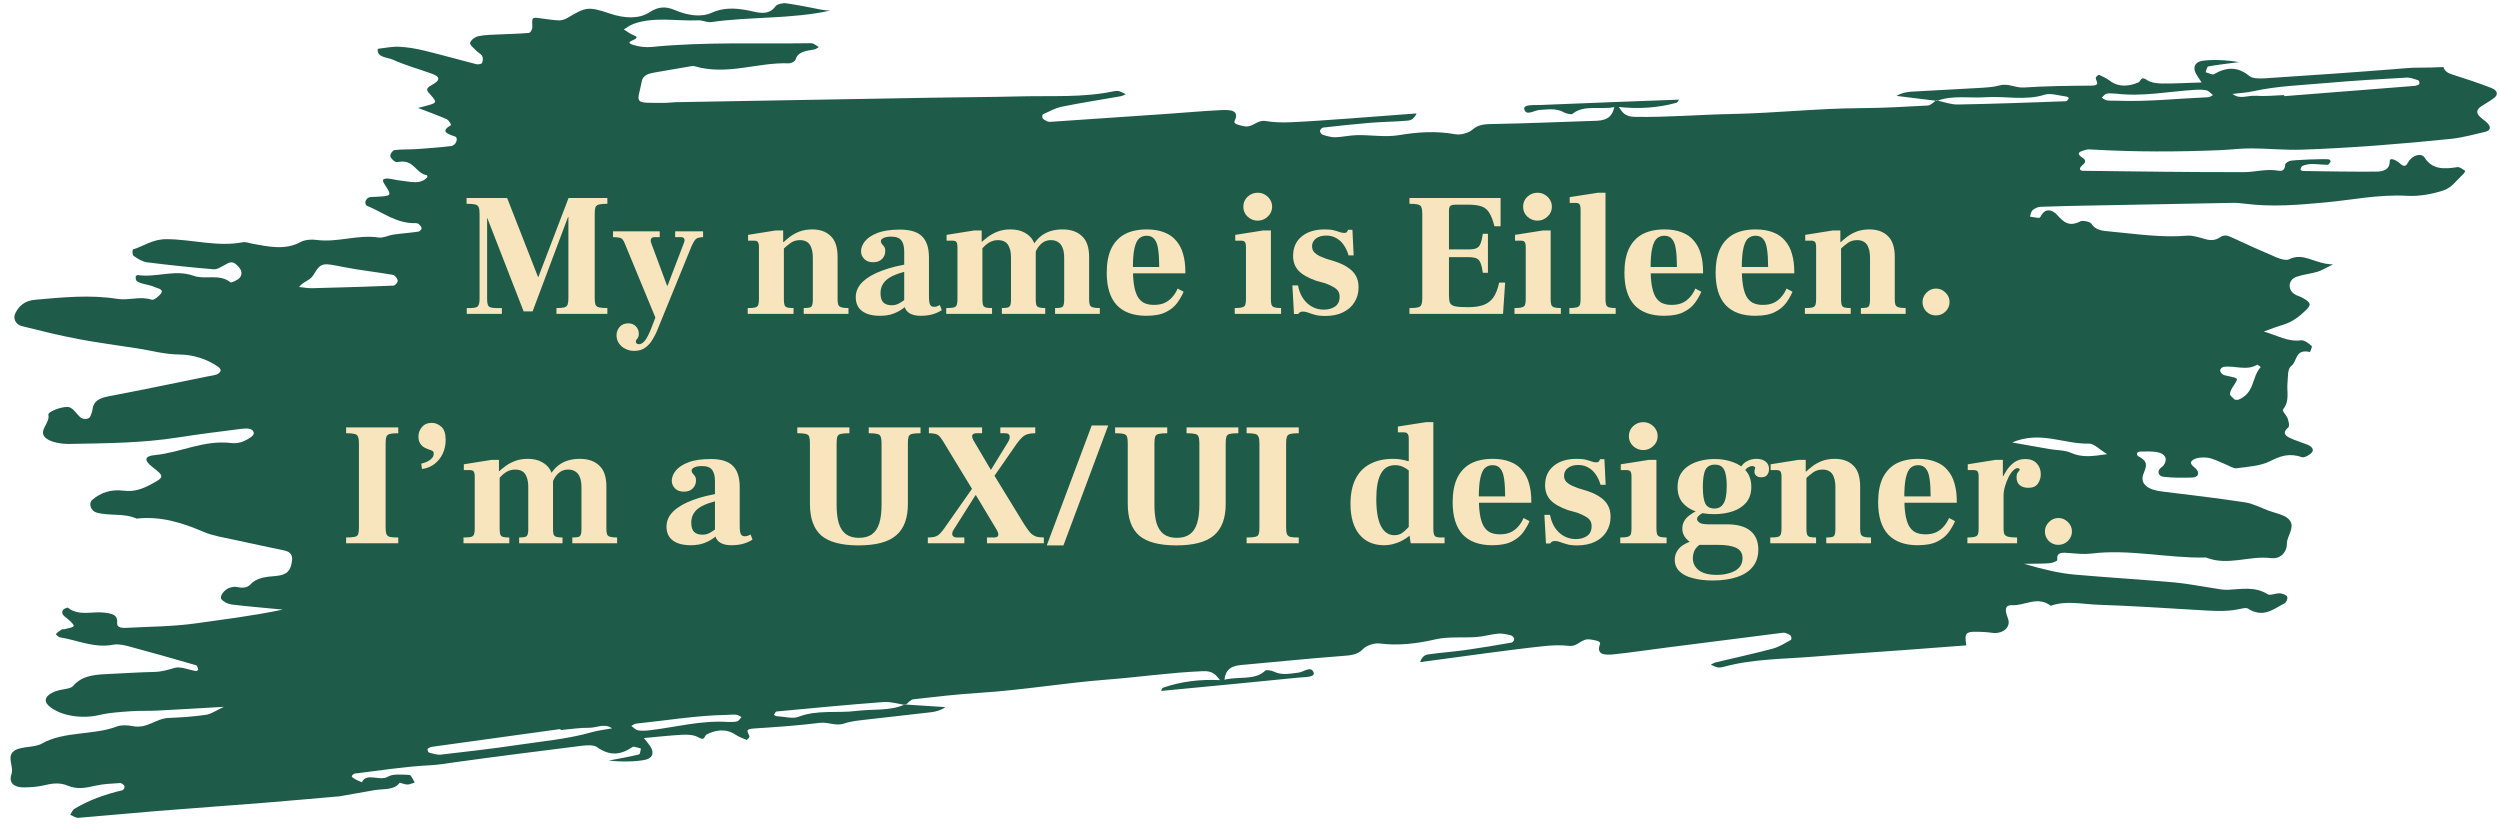 <svg width="316" height="106" viewBox="0 0 316 106" fill="none" xmlns="http://www.w3.org/2000/svg">
<rect width="316" height="106" fill="white"/>
<path d="M305.777 10.643C305.639 10.777 305.332 10.847 305.077 10.867C299.635 11.303 294.191 11.727 288.746 12.153C288.737 12.11 288.729 12.065 288.72 12.021C287.512 12.06 286.297 12.193 285.095 12.106C284.131 12.035 283.1 12.614 282.189 11.871C283.067 11.761 283.974 11.719 284.817 11.531C287.855 10.859 291.046 10.763 294.186 10.483C297.501 10.186 300.844 9.998 304.182 9.811C304.658 9.784 305.195 9.992 305.672 10.154C305.787 10.194 305.873 10.55 305.777 10.643ZM279.115 12.288C275.249 12.454 271.422 12.884 267.51 12.729C267.109 12.712 266.699 12.749 266.308 12.686C266.078 12.65 265.88 12.468 265.666 12.351C265.868 12.173 266.021 11.9 266.279 11.839C266.635 11.755 267.071 11.832 267.471 11.839C270.846 12.241 274.049 11.567 277.325 11.364C277.844 11.332 278.403 11.311 278.899 11.422C279.215 11.493 279.451 11.816 279.721 12.027C279.52 12.117 279.328 12.278 279.115 12.288ZM264.021 56.07C264.687 56.048 265.445 56.869 266.339 57.407C264.601 57.649 263.233 57.893 261.761 57.233C260.983 56.885 259.955 56.918 259.046 56.761C257.625 56.518 256.21 56.261 254.338 55.929C257.876 54.398 260.958 56.173 264.021 56.07ZM281.063 46.373C282.454 46.173 284.009 46.921 285.317 46.087C285.342 46.07 285.765 46.383 285.754 46.394C284.594 47.675 285.024 49.681 282.926 50.526C282.834 50.561 282.693 50.524 282.473 50.519C282.28 50.301 281.863 50.032 281.873 49.791C281.889 49.408 282.15 49.026 282.379 48.675C282.94 47.801 282.954 47.811 281.688 47.545C281.431 47.49 281.136 47.45 280.943 47.32C280.767 47.202 280.606 46.961 280.626 46.794C280.644 46.634 280.876 46.401 281.063 46.373ZM93.164 91.184C92.819 91.288 92.379 91.236 91.98 91.252C88.588 91.043 85.478 91.9 82.247 92.291C81.733 92.352 81.18 92.405 80.678 92.322C80.355 92.27 80.09 91.959 79.799 91.765C79.991 91.662 80.163 91.49 80.375 91.468C84.195 91.082 87.951 90.431 91.85 90.364C92.252 90.356 92.655 90.297 93.049 90.337C93.281 90.361 93.496 90.53 93.719 90.635C93.539 90.825 93.414 91.108 93.164 91.184ZM74.791 92.552C71.844 93.399 68.684 93.677 65.599 94.138C62.336 94.624 59.037 95.002 55.741 95.382C55.271 95.437 54.716 95.258 54.228 95.123C54.11 95.09 53.987 94.74 54.073 94.641C54.197 94.499 54.495 94.411 54.744 94.376C60.103 93.629 65.466 92.892 70.827 92.152C70.841 92.196 70.853 92.24 70.866 92.284C72.062 92.176 73.253 91.973 74.456 91.993C75.421 92.008 76.385 91.371 77.365 92.062C76.505 92.221 75.608 92.317 74.791 92.552ZM49.734 36.101C46.312 36.243 42.883 36.343 39.454 36.428C38.938 36.44 38.41 36.337 37.803 36.278C38.313 35.583 39.193 35.478 39.62 34.751C40.583 33.115 40.811 33.237 43.352 33.742C45.436 34.155 47.57 34.375 49.667 34.742C49.927 34.788 50.243 35.212 50.271 35.47C50.294 35.682 49.952 36.092 49.734 36.101ZM314.9 11.116C313.299 10.502 311.658 9.946 310.005 9.43C309.365 9.23 309.01 8.971 308.852 8.476C307.807 8.524 306.756 8.558 305.705 8.552C304.645 8.545 303.691 8.657 302.676 8.738C297.211 9.17 291.73 9.543 286.246 9.9C285.63 9.941 284.71 9.93 284.375 9.649C282.816 8.351 281.387 8.479 279.818 9.391C279.665 9.481 279.142 9.224 278.791 9.127C278.903 8.874 278.941 8.43 279.139 8.394C280.413 8.164 281.722 8.023 283.019 7.854C281.474 7.574 279.435 7.504 278.348 7.694C277.546 7.833 277.185 8.369 277.48 9.115C277.63 9.494 277.923 9.848 278.283 10.421C276.496 10.478 274.908 10.569 273.315 10.556C272.69 10.552 271.888 10.449 271.452 10.155C270.516 9.524 270.682 10.259 270.27 10.43C269.15 10.894 267.823 11.09 266.638 10.179C266.257 9.886 265.769 9.668 265.305 9.447C265.278 9.435 264.91 9.693 264.905 9.84C264.887 10.246 265.6 10.815 264.307 10.825C261.471 10.845 258.629 10.873 255.82 11.059C254.741 11.129 253.836 10.489 252.737 10.799C251.918 11.031 250.971 11.065 250.068 11.12C247.264 11.288 244.453 11.416 241.649 11.581C240.994 11.62 240.357 11.742 239.718 12.124C241.369 12.327 243.023 12.529 244.676 12.73C244.699 12.713 244.725 12.694 244.747 12.678C244.803 12.69 244.861 12.705 244.917 12.719C246.82 12.023 248.959 12.426 250.978 12.29C253.454 12.122 256.025 12.75 258.469 11.964C259.186 11.733 260.288 12.099 261.212 12.21C261.323 12.224 261.522 12.381 261.507 12.403C261.415 12.55 261.288 12.791 261.143 12.796C256.592 12.958 252.042 13.13 247.482 13.209C246.648 13.223 245.776 12.912 244.917 12.719C244.886 12.73 244.852 12.736 244.821 12.749C244.773 12.743 244.725 12.736 244.676 12.73C244.34 12.965 244.024 13.317 243.651 13.338C240.841 13.498 238.021 13.653 235.193 13.669C229.739 13.698 224.378 14.303 218.942 14.407C214.838 14.485 210.773 14.842 206.645 14.771C205.345 14.75 205.055 14.156 204.617 13.523C207.134 13.792 209.568 13.636 211.894 12.992C212.053 12.949 212.127 12.752 212.221 12.595C206.358 12.815 200.493 13.021 194.633 13.273C193.909 13.305 192.501 13.172 192.67 13.805C192.909 14.716 193.912 13.937 194.586 13.899C195.645 13.84 196.697 13.639 197.71 14.215C197.984 14.371 198.633 14.501 198.751 14.402C200.199 13.184 202.32 13.908 204.046 13.535C203.848 14.513 203.326 15.221 201.808 15.266C197.508 15.395 193.22 15.597 188.916 15.669C187.784 15.688 186.887 15.687 186.095 16.404C185.672 16.79 184.629 17.09 183.981 16.972C181.503 16.522 179.202 16.686 176.797 17.087C175.153 17.359 173.308 17.054 171.559 17.08C170.626 17.094 169.716 17.321 168.783 17.349C168.274 17.363 167.722 17.196 167.224 17.042C167.039 16.985 166.837 16.724 166.843 16.568C166.848 16.407 167.066 16.147 167.246 16.126C169.221 15.901 171.199 15.685 173.19 15.524C174.78 15.395 176.397 15.385 177.984 15.243C178.431 15.204 178.812 14.897 179.052 14.338C176.173 14.555 173.298 14.782 170.42 14.987C168.007 15.16 165.596 15.341 163.174 15.451C162.131 15.497 161.037 15.474 160.008 15.303C158.815 15.101 158.373 16.215 157.18 15.941C156.64 15.816 155.864 15.69 156.057 15.286C156.693 13.97 155.596 13.863 154.434 13.915C152.157 14.02 149.898 14.228 147.631 14.385C142.684 14.726 137.735 15.063 132.787 15.399C132.662 15.406 132.505 15.397 132.404 15.348C132.181 15.238 131.904 15.123 131.801 14.961C131.708 14.815 131.725 14.496 131.851 14.438C132.629 14.08 133.398 13.65 134.27 13.475C136.708 12.981 139.195 12.602 141.657 12.166C141.888 12.125 142.086 11.997 142.298 11.91C142.014 11.777 141.745 11.596 141.44 11.522C141.199 11.466 140.896 11.508 140.645 11.561C136.879 12.348 132.932 12.087 129.05 12.182C125.27 12.273 121.481 12.287 117.697 12.351C106.933 12.535 96.169 12.725 85.406 12.916C85.001 12.923 84.604 12.997 84.2 12.998C79.84 13.012 80.568 13.173 81.13 10.247C81.27 9.521 81.948 9.297 82.768 9.158C84.187 8.918 85.602 8.667 87.02 8.428C87.269 8.387 87.565 8.303 87.78 8.368C91.925 9.58 95.692 7.858 99.699 8.005C99.997 8.016 100.502 7.75 100.554 7.548C100.813 6.544 101.865 6.424 102.924 6.256C103.143 6.22 103.313 6.047 103.504 5.937C103.181 5.772 102.843 5.458 102.536 5.462C95.806 5.564 89.03 5.268 82.363 5.936C81.623 6.01 80.753 5.905 80.045 5.681C79.029 5.359 79.89 5.168 80.215 4.977C80.658 4.716 80.469 4.609 80.039 4.432C79.602 4.254 79.243 3.961 78.849 3.718C79.254 3.483 79.616 3.189 80.068 3.024C82.656 2.074 85.534 2.69 88.277 2.571C88.793 2.548 89.382 2.861 89.864 2.793C94.822 2.088 100.071 2.42 104.928 1.342C104.533 1.332 104.133 1.288 103.712 1.203C102.259 0.916 100.804 0.614 99.336 0.414C98.916 0.358 98.219 0.533 98.036 0.787C97.376 1.7 96.504 1.75 95.304 1.477C93.507 1.069 91.775 0.801 89.957 1.613C88.536 2.245 86.828 1.92 85.27 1.262C84.134 0.781 83.238 0.813 82.077 1.564C80.758 2.417 78.931 2.338 77.077 1.71C74.29 0.764 74.016 0.916 71.723 2.263C71.425 2.438 71.01 2.593 70.648 2.578C69.84 2.545 69.034 2.398 68.226 2.301C67.205 2.178 67.233 2.181 67.288 3.44C67.299 3.693 67.053 4.14 66.856 4.159C65.661 4.275 64.444 4.279 63.239 4.344C62.318 4.391 61.369 4.387 60.497 4.567C60.045 4.661 59.518 5.064 59.421 5.41C59.348 5.67 59.885 6.074 60.188 6.394C60.425 6.642 60.819 6.83 60.954 7.098C61.083 7.357 61.039 7.705 60.925 7.969C60.879 8.081 60.427 8.169 60.213 8.115C58.011 7.556 55.831 6.932 53.622 6.396C52.585 6.145 51.498 5.956 50.433 5.908C49.541 5.868 48.645 6.074 47.751 6.171C47.598 7.293 48.965 7.227 49.654 7.539C51.193 8.239 52.888 8.711 54.513 9.288C55.653 9.693 55.738 10.126 54.526 10.776C53.632 11.255 54.035 11.534 54.46 12.026C55.289 12.982 55.251 13.004 53.726 13.413C53.483 13.479 53.24 13.539 52.84 13.644C54.123 14.139 55.317 14.563 56.46 15.065C56.742 15.19 57.054 15.784 57.011 15.809C55.707 16.579 56.384 16.881 57.501 17.251C57.992 17.413 57.65 18.387 57.03 18.462C55.589 18.633 54.133 18.744 52.676 18.844C51.744 18.908 50.788 18.855 49.872 18.971C49.625 19.001 49.33 19.444 49.335 19.703C49.34 19.949 49.66 20.251 49.94 20.433C50.094 20.533 50.449 20.45 50.711 20.431C52.362 20.302 52.601 21.924 53.968 22.155C54.001 22.162 54.053 22.353 54.005 22.405C53.12 23.385 51.851 22.949 50.679 22.831C50.141 22.778 49.614 22.626 49.076 22.57C48.857 22.546 48.485 22.606 48.429 22.715C48.356 22.858 48.487 23.102 48.599 23.276C49.572 24.779 49.576 24.776 47.331 24.884C47.072 24.897 46.766 24.877 46.576 24.981C46.379 25.087 46.224 25.31 46.181 25.505C46.146 25.663 46.246 25.957 46.389 26.015C48.408 26.821 50.092 28.284 52.571 28.205C52.692 28.201 52.868 28.259 52.94 28.335C53.094 28.495 53.299 28.694 53.291 28.862C53.282 29.016 53.048 29.254 52.865 29.281C51.824 29.432 50.762 29.505 49.721 29.653C49.085 29.742 48.437 30.111 47.855 30.022C45.151 29.616 42.649 30.699 39.953 30.32C39.327 30.233 38.509 30.315 38.015 30.584C36.047 31.655 33.973 31.184 31.88 30.801C31.486 30.73 31.049 30.548 30.703 30.616C27.508 31.239 24.317 30.259 21.114 30.23C19.25 30.212 18.239 31.102 16.82 31.523C16.706 31.558 16.702 32.207 16.899 32.349C17.383 32.696 17.989 33.078 18.589 33.155C21.393 33.513 24.21 33.804 27.028 34.039C27.465 34.076 27.949 33.719 28.38 33.507C28.821 33.291 29.223 32.93 29.771 33.362C30.402 33.859 30.78 34.474 30.316 35.097C30.093 35.397 29.216 35.755 29.146 35.696C27.76 34.556 25.952 35.39 24.465 34.857C22.087 34.008 19.778 35.124 17.413 34.766C17.332 34.753 17.142 34.896 17.142 34.972C17.143 35.158 17.156 35.393 17.293 35.525C17.453 35.678 17.741 35.764 17.991 35.839C18.504 35.994 19.076 36.058 19.534 36.281C19.898 36.458 20.761 36.532 20.332 37.121C20.084 37.457 19.433 37.965 19.207 37.889C17.718 37.394 16.285 38.007 14.866 37.782C11.35 37.223 7.93 37.586 4.486 37.885C3.079 38.006 2.403 38.682 1.941 39.584C1.608 40.236 1.971 41.023 2.76 41.221C5.11 41.807 7.467 42.395 9.855 42.849C12.378 43.33 14.941 43.653 17.484 44.055C19.206 44.328 20.852 44.799 22.672 44.81C24.399 44.819 26.143 45.374 27.558 46.349C27.735 46.472 27.921 46.717 27.886 46.867C27.844 47.048 27.61 47.248 27.389 47.33C27.036 47.46 26.624 47.501 26.238 47.579C22.087 48.421 17.949 49.296 13.779 50.082C12.594 50.305 11.829 50.678 11.704 51.687C11.665 52.001 11.562 52.313 11.431 52.609C11.25 53.023 10.53 53.088 10.123 52.72C9.677 52.319 9.377 51.748 8.839 51.5C8.223 51.213 6.012 51.987 6.114 52.429C6.366 53.511 4.685 54.495 5.84 55.41C6.495 55.928 7.83 56.13 8.829 56.113C13.42 56.031 18.023 56.001 22.525 55.29C25.155 54.874 27.812 54.55 30.463 54.212C31.112 54.131 32.012 54.069 32.08 54.759C32.112 55.087 31.356 55.518 30.842 55.754C30.409 55.955 29.793 56.068 29.289 56.005C25.756 55.57 22.863 57.209 19.559 57.523C18.248 57.648 18.192 58.19 19.209 58.98C20.826 60.236 20.785 60.319 19.011 61.258C17.982 61.802 16.975 62.19 15.649 62.022C14.059 61.82 12.735 62.26 11.682 63.167C11.145 63.629 11.463 64.577 12.198 64.787C13.848 65.255 15.663 64.823 17.264 65.552C20.333 65.209 23.052 66.077 25.754 67.237C26.93 67.742 28.312 67.94 29.614 68.231C31.721 68.702 33.84 69.131 35.953 69.582C36.784 69.759 36.977 70.251 36.914 70.828C36.775 72.103 36.304 72.685 34.864 72.804C33.608 72.907 32.455 73.008 31.672 73.853C31.201 74.362 30.571 74.327 29.865 74.188C29.625 74.141 29.336 74.21 29.09 74.271C28.411 74.441 27.666 75.384 28.006 75.766C28.273 76.068 28.812 76.351 29.263 76.407C31.26 76.654 33.269 76.815 35.744 77.053C31.821 77.874 28.289 78.286 24.793 78.786C21.917 79.197 18.926 79.203 15.982 79.358C15.483 79.385 14.756 79.359 14.808 78.775C14.902 77.725 14.245 77.553 13.105 77.427C11.601 77.262 9.941 77.905 8.572 76.81C8.525 76.772 8.073 76.942 7.966 77.09C7.854 77.245 7.829 77.537 7.944 77.686C8.149 77.961 8.508 78.161 8.768 78.413C9.577 79.202 9.571 79.208 8.169 79.527C8.042 79.557 7.866 79.52 7.776 79.578C7.514 79.745 7.256 79.929 7.069 80.146C7.041 80.178 7.381 80.529 7.585 80.562C9.815 80.917 11.92 81.959 14.314 81.49C14.916 81.373 15.681 81.538 16.319 81.71C19.154 82.469 21.974 83.271 24.787 84.088C24.939 84.131 25.007 84.44 25.055 84.631C25.068 84.684 24.856 84.834 24.77 84.821C23.857 84.675 22.796 84.208 22.081 84.417C21.221 84.67 20.434 84.912 19.49 84.933C17.734 84.971 15.985 85.081 14.235 85.166C12.35 85.256 10.444 85.258 9.246 86.703C9.008 86.989 8.328 87.085 7.82 87.171C6.69 87.357 5.58 87.973 5.811 88.715C6.01 89.354 7.287 90.03 8.24 90.289C9.641 90.668 11.144 90.715 12.639 90.361C13.889 90.065 15.247 89.995 16.571 89.897C17.635 89.819 18.723 89.879 19.792 89.824C22.47 89.689 25.145 89.523 28.296 89.343C27.283 89.812 26.712 90.254 26.041 90.352C24.495 90.576 22.906 90.684 21.322 90.747C19.687 90.812 18.623 92.145 16.793 91.785C16.155 91.659 15.341 91.613 14.797 91.821C11.797 92.968 8.112 92.386 5.269 93.999C4.366 94.511 2.793 94.311 1.906 94.832C0.708 95.534 1.801 96.843 1.443 97.874C1.078 98.922 1.752 99.537 3 99.527C3.935 99.521 4.9 99.442 5.774 99.222C6.73 98.984 7.654 98.929 8.533 99.299C9.768 99.818 10.862 99.588 12.05 99.315C13.047 99.085 14.128 99.047 15.181 98.978C15.354 98.966 15.684 99.216 15.739 99.38C15.789 99.532 15.62 99.853 15.459 99.891C13.269 100.41 11.219 101.137 9.417 102.231C9.147 102.395 9.051 102.734 8.874 102.991C9.215 103.125 9.581 103.397 9.894 103.374C13.219 103.11 16.531 102.779 19.856 102.511C24.39 102.144 28.935 101.834 33.469 101.466C36.631 101.21 39.789 100.926 42.949 100.65C44.398 100.396 45.849 100.145 47.294 99.881C48.413 99.679 49.807 99.923 50.511 98.951C50.547 98.903 51.156 99.17 51.487 99.165C51.807 99.163 52.112 98.998 52.423 98.904C52.203 98.572 51.985 97.965 51.76 97.954C50.837 97.907 49.631 97.797 49.048 98.164C48.03 98.808 46.317 97.584 45.745 98.879C45.507 98.775 45.255 98.685 45.033 98.562C44.819 98.447 44.56 98.319 44.47 98.156C44.424 98.072 44.674 97.801 44.84 97.781C48.003 97.391 51.152 96.893 54.357 96.73C55.411 96.676 56.347 96.51 57.345 96.371C62.728 95.624 68.131 94.94 73.538 94.266C74.146 94.191 75.058 94.15 75.422 94.411C77.102 95.623 78.509 95.412 79.972 94.409C80.114 94.311 80.659 94.538 81.017 94.614C80.933 94.876 80.94 95.321 80.747 95.368C79.505 95.671 78.22 95.887 76.95 96.132C78.512 96.323 80.543 96.278 81.605 96.026C82.387 95.841 82.69 95.284 82.322 94.553C82.135 94.181 81.808 93.845 81.392 93.29C83.159 93.131 84.725 92.95 86.31 92.87C86.931 92.839 87.736 92.894 88.201 93.165C89.194 93.744 88.953 93.018 89.344 92.823C90.41 92.294 91.707 92.022 92.976 92.867C93.384 93.137 93.891 93.328 94.374 93.523C94.401 93.534 94.74 93.253 94.732 93.107C94.707 92.699 93.942 92.17 95.224 92.086C98.037 91.905 100.857 91.713 103.627 91.368C104.691 91.235 105.656 91.823 106.713 91.451C107.504 91.17 108.44 91.083 109.329 90.977C112.097 90.648 114.875 90.359 117.643 90.032C118.287 89.957 118.908 89.8 119.504 89.378C117.842 89.271 116.181 89.163 114.519 89.056C114.498 89.074 114.476 89.096 114.454 89.111C114.396 89.102 114.339 89.09 114.282 89.082C112.464 89.885 110.297 89.604 108.307 89.857C105.867 90.166 103.252 89.684 100.904 90.612C100.215 90.883 99.084 90.579 98.155 90.521C98.043 90.515 97.83 90.368 97.843 90.344C97.921 90.192 98.023 89.944 98.165 89.931C102.666 89.509 107.165 89.077 111.684 88.737C112.512 88.675 113.409 88.936 114.282 89.082C114.311 89.067 114.343 89.059 114.373 89.046C114.421 89.049 114.471 89.052 114.519 89.056C114.83 88.801 115.106 88.431 115.475 88.388C118.25 88.067 121.032 87.749 123.839 87.572C129.251 87.233 134.511 86.319 139.895 85.905C143.963 85.591 147.961 85.002 152.067 84.836C153.359 84.783 153.709 85.362 154.208 85.969C151.682 85.845 149.281 86.14 147.035 86.916C146.884 86.97 146.832 87.17 146.753 87.335C152.553 86.778 158.355 86.237 164.145 85.649C164.862 85.577 166.271 85.628 166.041 85.004C165.71 84.106 164.794 84.944 164.129 85.019C163.083 85.139 162.059 85.4 160.994 84.882C160.706 84.742 160.049 84.647 159.944 84.754C158.629 86.058 156.45 85.453 154.774 85.924C154.871 84.936 155.316 84.195 156.819 84.063C161.074 83.689 165.311 83.241 169.576 82.923C170.7 82.84 171.589 82.789 172.302 82.025C172.683 81.615 173.687 81.256 174.343 81.336C176.847 81.643 179.117 81.348 181.462 80.81C183.067 80.443 184.93 80.644 186.664 80.517C187.589 80.448 188.468 80.169 189.392 80.089C189.896 80.046 190.46 80.182 190.972 80.307C191.162 80.354 191.388 80.603 191.399 80.761C191.409 80.921 191.219 81.195 191.042 81.226C189.106 81.566 187.164 81.894 185.206 82.169C183.639 82.388 182.034 82.493 180.473 82.724C180.034 82.787 179.686 83.119 179.504 83.692C182.34 83.309 185.172 82.918 188.008 82.547C190.385 82.237 192.761 81.919 195.153 81.67C196.186 81.562 197.273 81.523 198.314 81.637C199.518 81.77 199.844 80.627 201.054 80.835C201.603 80.928 202.388 81.011 202.235 81.426C201.74 82.782 202.839 82.826 203.989 82.706C206.238 82.471 208.459 82.133 210.693 81.847C215.571 81.223 220.448 80.601 225.327 79.983C225.449 79.968 225.606 79.968 225.712 80.012C225.944 80.109 226.232 80.209 226.35 80.366C226.458 80.506 226.474 80.825 226.355 80.893C225.618 81.294 224.897 81.768 224.05 81.995C221.68 82.629 219.251 83.15 216.85 83.728C216.624 83.783 216.441 83.921 216.239 84.02C216.535 84.137 216.82 84.304 217.131 84.359C217.377 84.403 217.673 84.343 217.917 84.276C221.576 83.273 225.52 83.307 229.363 82.991C233.108 82.683 236.868 82.451 240.618 82.172C243.258 81.974 245.898 81.773 248.538 81.575C248.272 79.797 248.446 79.775 250.936 79.893C251.34 79.911 251.746 80.007 252.148 80.013C253.129 80.026 253.924 79.427 253.899 78.625C253.887 78.207 253.617 77.789 253.561 77.365C253.502 76.936 253.548 76.457 254.318 76.496C255.953 76.58 257.543 75.283 259.216 76.57C261.159 75.877 263.233 76.373 265.237 76.441C269.405 76.582 273.571 76.852 277.737 77.1C279.493 77.204 281.239 77.364 282.953 77.006C283.332 76.927 283.891 76.774 284.111 76.914C286.085 78.173 287.362 76.98 288.746 76.272C289.007 76.138 289.184 75.693 289.109 75.435C289.053 75.245 288.528 75.016 288.205 74.997C287.68 74.967 286.942 75.305 286.654 75.123C285.034 74.089 283.333 74.47 281.614 74.55C280.958 74.58 280.274 74.415 279.607 74.318C278.005 74.085 276.411 73.754 274.8 73.614C270.624 73.247 266.437 72.998 262.261 72.631C260.348 72.463 258.481 72.029 255.836 71.27C257.515 71.237 258.322 71.26 259.11 71.186C259.456 71.153 260.056 70.909 260.041 70.781C259.918 69.794 260.632 69.823 261.525 69.898C262.455 69.977 263.422 70.084 264.321 69.973C269.169 69.369 274.008 70.577 278.846 70.473C281.618 71.569 284.292 70.206 287.056 70.546C288.068 70.671 288.783 70.063 289.001 69.237C289.081 68.929 289.043 68.6 289.119 68.291C289.347 67.377 290.159 66.405 289.217 65.551C288.648 65.037 287.581 64.857 286.73 64.539C285.749 64.173 284.79 63.651 283.766 63.496C280.291 62.968 276.792 62.549 273.298 62.13C271.443 61.907 270.409 61.146 270.963 59.813C271.374 58.832 271.485 58.294 270.313 57.689C270.002 57.528 269.989 57.086 270.601 57.075C271.273 57.061 271.964 57.042 272.622 57.143C273.687 57.307 274.042 58.032 273.493 58.8C273.365 58.979 273.123 59.1 272.987 59.273C272.612 59.763 272.977 60.217 273.506 60.274C274.7 60.402 275.919 60.402 277.117 60.359C277.732 60.338 278.019 59.951 277.728 59.454C277.467 59.012 276.478 58.629 277.198 58.128C277.616 57.838 278.474 57.762 279.079 57.862C279.835 57.985 280.532 58.388 281.258 58.668C281.738 58.855 282.276 59.239 282.696 59.186C284.131 59 285.724 58.898 286.883 58.318C288.237 57.638 289.362 57.224 290.972 57.79C291.249 57.888 291.949 57.509 292.203 57.213C292.554 56.803 292.18 56.41 291.633 56.193C290.898 55.899 290.111 55.68 289.412 55.342C288.707 55.003 288.567 54.604 289.211 54.059C289.446 53.861 289.289 53.292 289.168 52.916C289.038 52.505 288.415 51.944 288.574 51.754C289.463 50.682 289.019 49.479 289.144 48.335C289.224 47.611 289.107 46.644 289.633 46.244C290.4 45.662 290.06 44.054 291.992 44.496C292.066 44.228 292.316 43.838 292.179 43.716C291.834 43.404 291.252 42.969 290.877 43.015C289.129 43.236 287.828 42.375 286.14 41.906C287.056 41.582 287.753 41.296 288.486 41.084C289.786 40.708 290.688 39.967 291.519 39.151C292.173 38.509 292.102 38.254 291.049 37.647C290.716 37.456 290.281 37.368 289.981 37.154C289.122 36.545 289.249 35.349 290.267 34.992C291.106 34.698 292.058 34.603 292.926 34.353C293.397 34.22 293.796 33.949 294.895 33.416C292.525 33.393 291.229 31.829 289.3 32.79C288.984 32.947 288.242 32.745 287.794 32.555C285.873 31.741 283.972 30.889 282.094 30.007C281.558 29.754 281.117 29.647 280.646 29.973C280.106 30.349 279.525 30.439 278.793 30.238C278.027 30.026 277.186 29.728 276.438 29.79C273.185 30.064 269.972 29.562 266.75 29.265C265.811 29.179 264.876 29.131 264.338 28.259C264.201 28.035 263.252 27.829 262.977 27.972C261.554 28.702 260.867 28.108 260.038 27.182C259.378 26.442 258.462 26.288 257.948 27.352C257.91 27.434 257.789 27.552 257.717 27.545C257.339 27.51 256.964 27.439 256.588 27.381C256.689 27.106 256.702 26.771 256.914 26.575C257.151 26.358 257.558 26.155 257.914 26.14C260.053 26.054 262.2 26.02 264.346 25.978C270.285 25.862 276.225 25.747 282.165 25.643C282.701 25.633 283.249 25.681 283.786 25.75C287.189 26.189 290.544 25.899 293.874 25.592C297.319 25.275 300.662 24.553 304.237 24.752C305.808 24.839 307.511 24.529 308.938 24.036C309.927 23.695 310.552 22.737 311.322 22.044C311.464 21.916 311.636 21.609 311.596 21.583C311.296 21.393 310.897 21.083 310.624 21.125C308.944 21.377 307.467 21.476 306.462 19.913C306.107 19.363 305.267 19.573 304.771 20.034C304.603 20.189 304.452 20.367 304.36 20.557C304.021 21.263 303.617 20.9 303.238 20.565C302.86 20.233 302.067 19.866 302.067 20.35C302.065 21.43 301.302 21.686 300.33 21.693C297.245 21.719 294.153 21.656 291.061 21.614C290.96 21.613 290.754 21.462 290.768 21.424C290.831 21.253 290.901 21.013 291.066 20.951C291.415 20.822 291.823 20.73 292.211 20.728C292.877 20.726 293.547 20.833 294.214 20.829C294.356 20.828 294.504 20.566 294.598 20.401C294.624 20.352 294.494 20.186 294.397 20.153C294.068 20.044 289.636 20.213 289.381 20.352C289.172 20.466 288.869 20.622 288.858 20.782C288.823 21.252 288.685 21.7 288.007 21.578C286.48 21.302 285.069 21.756 283.612 21.758C276.859 21.771 270.1 21.676 263.343 21.59C262.771 21.584 262.83 21.231 263.123 20.967C263.475 20.649 263.86 20.359 263.234 19.945C262.213 19.268 263.076 19.116 263.662 18.932C263.896 18.858 264.196 18.888 264.466 18.903C269.856 19.213 275.234 19.205 280.598 18.981C281.921 18.925 283.233 18.751 284.557 18.758C286.69 18.764 288.843 18.992 290.964 18.918C297.287 18.7 303.565 18.192 309.814 17.55C311.27 17.401 312.673 16.997 314.084 16.675C314.687 16.535 314.914 16.175 314.537 15.706C314.318 15.433 314.007 15.198 313.709 14.972C312.962 14.402 312.888 13.877 313.724 13.379C314.041 13.19 314.351 12.991 314.658 12.793C314.866 12.659 315.072 12.527 315.26 12.381C315.799 11.96 315.71 11.424 314.9 11.116Z" fill="#1E5C49"/>
<path d="M58.998 39.671V38.938H59.442C59.975 38.938 60.3 38.857 60.418 38.694C60.551 38.517 60.618 38.206 60.618 37.763V27.023C60.618 26.654 60.581 26.38 60.507 26.202C60.448 26.025 60.3 25.907 60.063 25.847C59.841 25.788 59.479 25.759 58.976 25.759V25.026H64.102L68.007 35.011H68.051L71.867 25.026H76.771V25.759C76.298 25.759 75.943 25.788 75.706 25.847C75.484 25.907 75.336 26.025 75.262 26.202C75.203 26.38 75.173 26.654 75.173 27.023V37.696C75.173 38.036 75.203 38.302 75.262 38.495C75.336 38.672 75.484 38.791 75.706 38.85C75.943 38.909 76.298 38.938 76.771 38.938V39.671H70.336V38.938C70.81 38.938 71.15 38.909 71.357 38.85C71.564 38.776 71.697 38.65 71.757 38.472C71.816 38.295 71.845 38.036 71.845 37.696V27.423H71.801L67.319 39.36H66.187L61.594 27.556H61.572V37.763C61.572 38.251 61.639 38.569 61.772 38.717C61.905 38.864 62.238 38.938 62.77 38.938H63.436V39.671H58.998ZM80.148 44.352C79.749 44.352 79.379 44.264 79.039 44.086C78.699 43.923 78.425 43.687 78.218 43.376C78.026 43.08 77.929 42.747 77.929 42.378C77.929 41.978 78.063 41.623 78.329 41.313C78.61 41.017 78.965 40.869 79.394 40.869C79.808 40.869 80.133 40.995 80.37 41.246C80.622 41.498 80.747 41.816 80.747 42.2C80.747 42.392 80.718 42.54 80.659 42.644C80.599 42.762 80.533 42.851 80.459 42.91C80.4 42.984 80.37 43.073 80.37 43.176C80.37 43.28 80.407 43.361 80.481 43.42C80.555 43.48 80.651 43.509 80.769 43.509C81.036 43.509 81.295 43.346 81.546 43.021C81.798 42.696 82.071 42.148 82.367 41.379L86.472 30.64C86.546 30.433 86.546 30.27 86.472 30.152C86.398 30.034 86.265 29.974 86.073 29.974H85.34V29.242H88.868V29.974C88.632 29.974 88.424 30.004 88.247 30.063C88.084 30.108 87.936 30.218 87.803 30.396C87.685 30.559 87.544 30.825 87.382 31.195L84.031 39.404C83.765 40.04 83.513 40.654 83.277 41.246C83.055 41.852 82.803 42.385 82.522 42.843C82.256 43.317 81.931 43.687 81.546 43.953C81.176 44.219 80.71 44.352 80.148 44.352ZM83.033 40.602L79.017 30.884C78.913 30.603 78.81 30.403 78.706 30.285C78.603 30.152 78.462 30.071 78.284 30.041C78.107 29.997 77.841 29.974 77.486 29.974V29.242H83.388V29.974H82.7C82.522 29.974 82.389 30.041 82.3 30.174C82.227 30.292 82.234 30.485 82.323 30.751L84.32 36.12H84.897L83.033 40.602ZM101.589 39.671V38.938C101.929 38.938 102.181 38.916 102.344 38.872C102.506 38.828 102.61 38.731 102.654 38.583C102.713 38.435 102.743 38.221 102.743 37.94V32.615C102.743 32.068 102.676 31.631 102.543 31.306C102.425 30.965 102.24 30.721 101.989 30.573C101.752 30.426 101.464 30.352 101.123 30.352C100.68 30.352 100.295 30.463 99.969 30.684C99.644 30.906 99.282 31.21 98.882 31.594L98.816 30.84C99.112 30.529 99.444 30.233 99.814 29.952C100.184 29.671 100.598 29.442 101.057 29.264C101.53 29.087 102.07 28.998 102.676 28.998C103.653 28.998 104.429 29.279 105.006 29.841C105.583 30.389 105.872 31.269 105.872 32.482V37.829C105.872 38.14 105.901 38.376 105.96 38.539C106.034 38.687 106.167 38.791 106.36 38.85C106.552 38.909 106.848 38.938 107.247 38.938V39.671H101.589ZM94.511 39.671V38.938C94.94 38.938 95.251 38.916 95.443 38.872C95.65 38.813 95.783 38.702 95.843 38.539C95.902 38.376 95.931 38.14 95.931 37.829V31.261C95.931 30.936 95.887 30.714 95.798 30.596C95.724 30.477 95.554 30.418 95.288 30.418H94.556V29.686L98.039 29.131H98.993V30.596H99.082V37.873C99.082 38.184 99.112 38.421 99.171 38.583C99.245 38.731 99.363 38.828 99.526 38.872C99.703 38.916 99.962 38.938 100.302 38.938V39.671H94.511ZM116.378 39.915C115.905 39.915 115.513 39.848 115.202 39.715C114.891 39.582 114.662 39.397 114.514 39.16C114.366 38.924 114.292 38.657 114.292 38.361V31.794C114.292 31.173 114.174 30.707 113.937 30.396C113.701 30.071 113.264 29.908 112.628 29.908C112.406 29.908 112.192 29.93 111.985 29.974C111.792 30.019 111.637 30.085 111.519 30.174C111.4 30.263 111.341 30.366 111.341 30.485C111.341 30.618 111.386 30.736 111.474 30.84C111.578 30.943 111.674 31.062 111.763 31.195C111.852 31.313 111.896 31.498 111.896 31.75C111.896 32.119 111.763 32.445 111.497 32.726C111.23 33.007 110.853 33.147 110.365 33.147C109.877 33.147 109.5 33.007 109.233 32.726C108.967 32.445 108.834 32.127 108.834 31.772C108.834 31.343 108.997 30.921 109.322 30.507C109.662 30.078 110.195 29.723 110.92 29.442C111.645 29.161 112.591 29.02 113.76 29.02C115.032 29.02 115.956 29.301 116.533 29.863C117.125 30.426 117.421 31.328 117.421 32.57V37.452C117.421 37.999 117.473 38.361 117.576 38.539C117.68 38.702 117.835 38.783 118.042 38.783C118.22 38.783 118.36 38.761 118.464 38.717C118.582 38.657 118.693 38.606 118.797 38.561L119.041 39.205C118.671 39.441 118.271 39.619 117.842 39.737C117.413 39.855 116.925 39.915 116.378 39.915ZM111.23 39.915C110.254 39.915 109.5 39.715 108.967 39.316C108.435 38.916 108.168 38.332 108.168 37.563C108.168 36.823 108.464 36.172 109.056 35.61C109.648 35.048 110.476 34.575 111.541 34.19C112.606 33.791 113.849 33.495 115.269 33.303V34.146C113.878 34.412 112.865 34.774 112.229 35.233C111.608 35.692 111.297 36.298 111.297 37.052C111.297 37.6 111.415 37.992 111.652 38.228C111.889 38.465 112.244 38.583 112.717 38.583C113.042 38.583 113.346 38.51 113.627 38.361C113.923 38.199 114.189 38.021 114.425 37.829C114.662 37.622 114.854 37.444 115.002 37.297L115.246 38.029C114.965 38.31 114.64 38.598 114.27 38.894C113.9 39.19 113.471 39.434 112.983 39.626C112.495 39.819 111.911 39.915 111.23 39.915ZM133.36 39.671V38.938C133.7 38.938 133.951 38.916 134.114 38.872C134.277 38.828 134.38 38.731 134.425 38.583C134.484 38.435 134.513 38.221 134.513 37.94V32.615C134.513 32.082 134.447 31.653 134.314 31.328C134.181 30.988 133.988 30.744 133.737 30.596C133.485 30.433 133.189 30.352 132.849 30.352C132.524 30.352 132.235 30.418 131.984 30.551C131.732 30.684 131.511 30.877 131.318 31.128C131.126 31.365 130.963 31.661 130.83 32.016L130.386 31.395C130.741 30.625 131.244 30.034 131.895 29.619C132.561 29.205 133.367 28.998 134.314 28.998C135.349 28.998 136.163 29.279 136.754 29.841C137.361 30.389 137.664 31.269 137.664 32.482V37.829C137.664 38.14 137.694 38.376 137.753 38.539C137.812 38.687 137.938 38.791 138.13 38.85C138.322 38.909 138.618 38.938 139.018 38.938V39.671H133.36ZM119.603 39.671V38.938C120.032 38.938 120.343 38.916 120.535 38.872C120.742 38.813 120.875 38.702 120.934 38.539C120.993 38.376 121.023 38.14 121.023 37.829V31.261C121.023 30.936 120.979 30.714 120.89 30.596C120.816 30.477 120.646 30.418 120.38 30.418H119.647V29.686L123.131 29.131H124.085V30.551H124.174V37.873C124.174 38.184 124.203 38.421 124.262 38.583C124.336 38.731 124.455 38.828 124.617 38.872C124.795 38.916 125.054 38.938 125.394 38.938V39.671H119.603ZM126.637 39.671V38.938C126.977 38.938 127.221 38.916 127.369 38.872C127.531 38.828 127.642 38.731 127.702 38.583C127.761 38.435 127.79 38.221 127.79 37.94V32.615C127.79 32.068 127.724 31.631 127.591 31.306C127.472 30.965 127.287 30.721 127.036 30.573C126.799 30.426 126.496 30.352 126.126 30.352C125.86 30.352 125.609 30.396 125.372 30.485C125.135 30.573 124.898 30.714 124.662 30.906C124.44 31.099 124.196 31.35 123.93 31.661L123.841 30.84C124.151 30.514 124.492 30.218 124.862 29.952C125.231 29.671 125.653 29.442 126.126 29.264C126.6 29.087 127.125 28.998 127.702 28.998C128.426 28.998 129.025 29.131 129.499 29.398C129.972 29.649 130.327 29.982 130.564 30.396C130.801 30.81 130.919 31.254 130.919 31.727V37.829C130.919 38.14 130.941 38.376 130.985 38.539C131.045 38.687 131.156 38.791 131.318 38.85C131.496 38.909 131.762 38.938 132.117 38.938V39.671H126.637ZM144.882 39.915C143.255 39.915 142.013 39.464 141.155 38.561C140.312 37.644 139.89 36.283 139.89 34.479C139.89 33.251 140.082 32.23 140.467 31.417C140.866 30.603 141.436 29.997 142.175 29.597C142.93 29.198 143.854 28.998 144.949 28.998C145.807 28.998 146.546 29.124 147.168 29.375C147.789 29.612 148.292 29.967 148.677 30.44C149.076 30.899 149.364 31.454 149.542 32.105C149.734 32.755 149.83 33.502 149.83 34.346V34.545H141.776V33.746H146.524C146.524 32.844 146.48 32.105 146.391 31.528C146.317 30.951 146.162 30.522 145.925 30.241C145.703 29.945 145.37 29.797 144.927 29.797C144.557 29.797 144.239 29.915 143.973 30.152C143.721 30.389 143.529 30.803 143.396 31.395C143.263 31.986 143.196 32.807 143.196 33.857C143.196 34.671 143.24 35.373 143.329 35.965C143.418 36.542 143.558 37.023 143.751 37.407C143.958 37.792 144.231 38.081 144.572 38.273C144.927 38.45 145.356 38.539 145.859 38.539C146.376 38.539 146.82 38.458 147.19 38.295C147.574 38.117 147.9 37.873 148.166 37.563C148.447 37.252 148.677 36.89 148.854 36.475L149.608 36.875C149.416 37.334 149.15 37.799 148.81 38.273C148.469 38.746 147.989 39.138 147.367 39.449C146.761 39.759 145.933 39.915 144.882 39.915ZM156.07 39.671V38.938C156.499 38.938 156.809 38.909 157.002 38.85C157.209 38.791 157.342 38.687 157.401 38.539C157.46 38.376 157.49 38.14 157.49 37.829V31.261C157.49 30.921 157.446 30.699 157.357 30.596C157.283 30.477 157.12 30.418 156.869 30.418H156.136V29.686L159.664 29.131H160.641V37.829C160.641 38.14 160.67 38.376 160.729 38.539C160.789 38.687 160.907 38.791 161.084 38.85C161.277 38.909 161.558 38.938 161.928 38.938V39.671H156.07ZM158.976 27.889C158.488 27.889 158.059 27.719 157.69 27.378C157.335 27.038 157.157 26.624 157.157 26.136C157.157 25.633 157.335 25.211 157.69 24.871C158.059 24.531 158.488 24.361 158.976 24.361C159.317 24.361 159.62 24.442 159.886 24.605C160.167 24.768 160.389 24.982 160.552 25.248C160.715 25.515 160.796 25.81 160.796 26.136C160.796 26.624 160.611 27.038 160.241 27.378C159.886 27.719 159.465 27.889 158.976 27.889ZM167.485 39.937C166.938 39.937 166.501 39.885 166.176 39.782C165.851 39.693 165.577 39.604 165.355 39.515C165.133 39.427 164.911 39.382 164.689 39.382C164.527 39.382 164.401 39.412 164.312 39.471C164.223 39.53 164.149 39.604 164.09 39.693H163.558L163.358 36.076H164.068C164.246 37.023 164.63 37.77 165.222 38.317C165.814 38.864 166.524 39.138 167.352 39.138C167.884 39.138 168.343 39.012 168.728 38.761C169.127 38.495 169.327 38.081 169.327 37.518C169.327 37.222 169.268 36.986 169.149 36.808C169.031 36.616 168.839 36.446 168.572 36.298C168.306 36.135 167.958 35.973 167.529 35.81L166.331 35.477C165.296 35.107 164.556 34.678 164.113 34.19C163.669 33.702 163.447 33.088 163.447 32.349C163.447 31.313 163.802 30.5 164.512 29.908C165.237 29.301 166.213 28.998 167.441 28.998C167.929 28.998 168.313 29.035 168.595 29.109C168.89 29.183 169.134 29.257 169.327 29.331C169.534 29.405 169.726 29.442 169.904 29.442C170.081 29.442 170.199 29.398 170.259 29.309C170.318 29.22 170.362 29.131 170.392 29.043H170.946L171.102 32.282H170.458C170.31 31.764 170.103 31.32 169.837 30.951C169.571 30.566 169.253 30.278 168.883 30.085C168.528 29.878 168.114 29.775 167.64 29.775C167.093 29.775 166.657 29.901 166.331 30.152C166.006 30.403 165.843 30.729 165.843 31.128C165.843 31.424 165.932 31.675 166.109 31.883C166.302 32.075 166.531 32.238 166.797 32.371C167.078 32.489 167.352 32.6 167.618 32.704L168.639 33.014C169.349 33.236 169.926 33.502 170.37 33.813C170.828 34.109 171.168 34.464 171.39 34.878C171.612 35.277 171.723 35.758 171.723 36.32C171.723 37.016 171.553 37.637 171.213 38.184C170.887 38.731 170.407 39.16 169.77 39.471C169.149 39.782 168.387 39.937 167.485 39.937ZM178.156 39.671V38.938C178.659 38.938 179.022 38.909 179.244 38.85C179.465 38.791 179.606 38.672 179.665 38.495C179.739 38.317 179.776 38.051 179.776 37.696V27.023C179.776 26.654 179.739 26.38 179.665 26.202C179.606 26.025 179.458 25.907 179.221 25.847C179 25.788 178.645 25.759 178.156 25.759V25.026H189.672V28.599H188.895C188.718 27.874 188.503 27.312 188.252 26.913C188.015 26.513 187.69 26.239 187.276 26.091C186.862 25.944 186.299 25.87 185.589 25.87H183.992C183.666 25.87 183.445 25.921 183.326 26.025C183.208 26.128 183.149 26.328 183.149 26.624V31.528H185.612C186.055 31.528 186.396 31.476 186.632 31.372C186.869 31.269 187.039 31.069 187.143 30.773C187.261 30.477 187.357 30.071 187.431 29.553H188.074V34.479H187.431C187.357 33.946 187.261 33.539 187.143 33.258C187.039 32.962 186.869 32.763 186.632 32.659C186.396 32.556 186.055 32.504 185.612 32.504H183.149V37.363C183.149 37.777 183.193 38.088 183.282 38.295C183.385 38.502 183.6 38.643 183.925 38.717C184.266 38.791 184.813 38.828 185.567 38.828C186.336 38.828 186.972 38.739 187.475 38.561C187.993 38.384 188.415 38.073 188.74 37.629C189.066 37.171 189.317 36.535 189.495 35.721H190.249L189.983 39.671H178.156ZM191.432 39.671V38.938C191.861 38.938 192.172 38.909 192.364 38.85C192.571 38.791 192.704 38.687 192.763 38.539C192.823 38.376 192.852 38.14 192.852 37.829V31.261C192.852 30.921 192.808 30.699 192.719 30.596C192.645 30.477 192.482 30.418 192.231 30.418H191.499V29.686L195.027 29.131H196.003V37.829C196.003 38.14 196.033 38.376 196.092 38.539C196.151 38.687 196.269 38.791 196.447 38.85C196.639 38.909 196.92 38.938 197.29 38.938V39.671H191.432ZM194.339 27.889C193.851 27.889 193.422 27.719 193.052 27.378C192.697 27.038 192.519 26.624 192.519 26.136C192.519 25.633 192.697 25.211 193.052 24.871C193.422 24.531 193.851 24.361 194.339 24.361C194.679 24.361 194.982 24.442 195.249 24.605C195.53 24.768 195.751 24.982 195.914 25.248C196.077 25.515 196.158 25.81 196.158 26.136C196.158 26.624 195.973 27.038 195.604 27.378C195.249 27.719 194.827 27.889 194.339 27.889ZM198.365 39.671V38.938C198.78 38.938 199.09 38.909 199.297 38.85C199.504 38.791 199.638 38.687 199.697 38.539C199.756 38.376 199.785 38.14 199.785 37.829V26.513C199.785 26.173 199.741 25.944 199.652 25.825C199.578 25.707 199.408 25.648 199.142 25.648H198.41V24.916L201.982 24.361H202.936V37.829C202.936 38.14 202.966 38.376 203.025 38.539C203.084 38.687 203.202 38.791 203.38 38.85C203.572 38.909 203.853 38.938 204.223 38.938V39.671H198.365ZM210.32 39.915C208.693 39.915 207.45 39.464 206.592 38.561C205.749 37.644 205.328 36.283 205.328 34.479C205.328 33.251 205.52 32.23 205.905 31.417C206.304 30.603 206.873 29.997 207.613 29.597C208.367 29.198 209.292 28.998 210.387 28.998C211.245 28.998 211.984 29.124 212.605 29.375C213.227 29.612 213.73 29.967 214.114 30.44C214.514 30.899 214.802 31.454 214.98 32.105C215.172 32.755 215.268 33.502 215.268 34.346V34.545H207.214V33.746H211.962C211.962 32.844 211.918 32.105 211.829 31.528C211.755 30.951 211.6 30.522 211.363 30.241C211.141 29.945 210.808 29.797 210.364 29.797C209.995 29.797 209.677 29.915 209.41 30.152C209.159 30.389 208.967 30.803 208.833 31.395C208.7 31.986 208.634 32.807 208.634 33.857C208.634 34.671 208.678 35.373 208.767 35.965C208.856 36.542 208.996 37.023 209.188 37.407C209.395 37.792 209.669 38.081 210.009 38.273C210.364 38.45 210.793 38.539 211.296 38.539C211.814 38.539 212.258 38.458 212.628 38.295C213.012 38.117 213.338 37.873 213.604 37.563C213.885 37.252 214.114 36.89 214.292 36.475L215.046 36.875C214.854 37.334 214.588 37.799 214.247 38.273C213.907 38.746 213.426 39.138 212.805 39.449C212.199 39.759 211.37 39.915 210.32 39.915ZM221.847 39.915C220.22 39.915 218.978 39.464 218.12 38.561C217.277 37.644 216.855 36.283 216.855 34.479C216.855 33.251 217.047 32.23 217.432 31.417C217.831 30.603 218.401 29.997 219.14 29.597C219.895 29.198 220.819 28.998 221.914 28.998C222.772 28.998 223.512 29.124 224.133 29.375C224.754 29.612 225.257 29.967 225.642 30.44C226.041 30.899 226.329 31.454 226.507 32.105C226.699 32.755 226.795 33.502 226.795 34.346V34.545H218.741V33.746H223.489C223.489 32.844 223.445 32.105 223.356 31.528C223.282 30.951 223.127 30.522 222.89 30.241C222.668 29.945 222.336 29.797 221.892 29.797C221.522 29.797 221.204 29.915 220.938 30.152C220.686 30.389 220.494 30.803 220.361 31.395C220.228 31.986 220.161 32.807 220.161 33.857C220.161 34.671 220.206 35.373 220.294 35.965C220.383 36.542 220.524 37.023 220.716 37.407C220.923 37.792 221.197 38.081 221.537 38.273C221.892 38.45 222.321 38.539 222.824 38.539C223.341 38.539 223.785 38.458 224.155 38.295C224.54 38.117 224.865 37.873 225.131 37.563C225.412 37.252 225.642 36.89 225.819 36.475L226.574 36.875C226.381 37.334 226.115 37.799 225.775 38.273C225.435 38.746 224.954 39.138 224.333 39.449C223.726 39.759 222.898 39.915 221.847 39.915ZM235.216 39.671V38.938C235.557 38.938 235.808 38.916 235.971 38.872C236.134 38.828 236.237 38.731 236.282 38.583C236.341 38.435 236.37 38.221 236.37 37.94V32.615C236.37 32.068 236.304 31.631 236.171 31.306C236.052 30.965 235.867 30.721 235.616 30.573C235.379 30.426 235.091 30.352 234.751 30.352C234.307 30.352 233.922 30.463 233.597 30.684C233.271 30.906 232.909 31.21 232.51 31.594L232.443 30.84C232.739 30.529 233.072 30.233 233.441 29.952C233.811 29.671 234.225 29.442 234.684 29.264C235.157 29.087 235.697 28.998 236.304 28.998C237.28 28.998 238.057 29.279 238.633 29.841C239.21 30.389 239.499 31.269 239.499 32.482V37.829C239.499 38.14 239.528 38.376 239.588 38.539C239.661 38.687 239.795 38.791 239.987 38.85C240.179 38.909 240.475 38.938 240.874 38.938V39.671H235.216ZM228.138 39.671V38.938C228.567 38.938 228.878 38.916 229.07 38.872C229.277 38.813 229.411 38.702 229.47 38.539C229.529 38.376 229.558 38.14 229.558 37.829V31.261C229.558 30.936 229.514 30.714 229.425 30.596C229.351 30.477 229.181 30.418 228.915 30.418H228.183V29.686L231.666 29.131H232.62V30.596H232.709V37.873C232.709 38.184 232.739 38.421 232.798 38.583C232.872 38.731 232.99 38.828 233.153 38.872C233.33 38.916 233.589 38.938 233.93 38.938V39.671H228.138ZM244.692 39.87C244.233 39.87 243.834 39.708 243.494 39.382C243.168 39.042 243.006 38.643 243.006 38.184C243.006 37.725 243.176 37.326 243.516 36.986C243.856 36.646 244.255 36.475 244.714 36.475C245.173 36.475 245.572 36.646 245.912 36.986C246.252 37.311 246.423 37.711 246.423 38.184C246.423 38.643 246.252 39.042 245.912 39.382C245.572 39.708 245.165 39.87 244.692 39.87ZM43.749 68.671V67.938C44.267 67.938 44.637 67.909 44.858 67.85C45.095 67.79 45.236 67.672 45.28 67.495C45.339 67.317 45.369 67.051 45.369 66.696V56.046C45.369 55.676 45.332 55.402 45.258 55.225C45.199 55.032 45.051 54.907 44.814 54.847C44.592 54.788 44.237 54.759 43.749 54.759V54.026H50.339V54.759C49.866 54.759 49.511 54.788 49.274 54.847C49.052 54.907 48.904 55.032 48.83 55.225C48.771 55.402 48.742 55.676 48.742 56.046V66.696C48.742 67.066 48.779 67.339 48.852 67.517C48.926 67.694 49.074 67.813 49.296 67.872C49.518 67.916 49.866 67.938 50.339 67.938V68.671H43.749ZM53.336 59.285L53.247 58.597C53.44 58.568 53.654 58.501 53.891 58.398C54.142 58.294 54.357 58.154 54.534 57.976C54.726 57.798 54.823 57.591 54.823 57.355C54.823 57.177 54.771 57.059 54.667 57C54.578 56.941 54.453 56.889 54.29 56.844C54.068 56.77 53.846 56.674 53.624 56.556C53.403 56.423 53.225 56.245 53.092 56.023C52.959 55.801 52.892 55.52 52.892 55.18C52.892 54.722 53.04 54.322 53.336 53.982C53.632 53.627 54.046 53.45 54.578 53.45C55.008 53.45 55.407 53.612 55.777 53.938C56.147 54.248 56.331 54.81 56.331 55.624C56.331 56.216 56.213 56.778 55.976 57.31C55.74 57.828 55.4 58.264 54.956 58.619C54.512 58.974 53.972 59.196 53.336 59.285ZM72.342 68.671V67.938C72.682 67.938 72.934 67.916 73.097 67.872C73.259 67.828 73.363 67.731 73.407 67.583C73.466 67.436 73.496 67.221 73.496 66.94V61.615C73.496 61.082 73.429 60.653 73.296 60.328C73.163 59.988 72.971 59.744 72.719 59.596C72.468 59.433 72.172 59.352 71.832 59.352C71.506 59.352 71.218 59.418 70.966 59.551C70.715 59.684 70.493 59.877 70.301 60.128C70.109 60.365 69.946 60.661 69.813 61.016L69.369 60.395C69.724 59.625 70.227 59.034 70.878 58.619C71.543 58.205 72.35 57.998 73.296 57.998C74.332 57.998 75.145 58.279 75.737 58.841C76.344 59.389 76.647 60.269 76.647 61.482V66.829C76.647 67.14 76.676 67.376 76.735 67.539C76.795 67.687 76.92 67.79 77.113 67.85C77.305 67.909 77.601 67.938 78 67.938V68.671H72.342ZM58.586 68.671V67.938C59.014 67.938 59.325 67.916 59.517 67.872C59.724 67.813 59.858 67.702 59.917 67.539C59.976 67.376 60.006 67.14 60.006 66.829V60.261C60.006 59.936 59.961 59.714 59.873 59.596C59.798 59.477 59.628 59.418 59.362 59.418H58.63V58.686L62.114 58.131H63.068V59.551H63.156V66.873C63.156 67.184 63.186 67.421 63.245 67.583C63.319 67.731 63.437 67.828 63.6 67.872C63.778 67.916 64.036 67.938 64.377 67.938V68.671H58.586ZM65.619 68.671V67.938C65.959 67.938 66.204 67.916 66.351 67.872C66.514 67.828 66.625 67.731 66.684 67.583C66.743 67.436 66.773 67.221 66.773 66.94V61.615C66.773 61.068 66.706 60.631 66.573 60.306C66.455 59.965 66.27 59.721 66.019 59.574C65.782 59.426 65.479 59.352 65.109 59.352C64.843 59.352 64.591 59.396 64.355 59.485C64.118 59.574 63.881 59.714 63.644 59.906C63.423 60.099 63.178 60.35 62.912 60.661L62.824 59.84C63.134 59.514 63.474 59.218 63.844 58.952C64.214 58.671 64.635 58.442 65.109 58.264C65.582 58.087 66.107 57.998 66.684 57.998C67.409 57.998 68.008 58.131 68.481 58.398C68.955 58.649 69.31 58.982 69.546 59.396C69.783 59.81 69.901 60.254 69.901 60.727V66.829C69.901 67.14 69.924 67.376 69.968 67.539C70.027 67.687 70.138 67.79 70.301 67.85C70.478 67.909 70.745 67.938 71.1 67.938V68.671H65.619ZM92.456 68.915C91.983 68.915 91.591 68.848 91.281 68.715C90.97 68.582 90.741 68.397 90.593 68.16C90.445 67.924 90.371 67.657 90.371 67.362V60.794C90.371 60.173 90.252 59.707 90.016 59.396C89.779 59.071 89.343 58.908 88.707 58.908C88.485 58.908 88.27 58.93 88.063 58.974C87.871 59.019 87.716 59.085 87.597 59.174C87.479 59.263 87.42 59.366 87.42 59.485C87.42 59.618 87.464 59.736 87.553 59.84C87.656 59.943 87.753 60.062 87.841 60.195C87.93 60.313 87.974 60.498 87.974 60.749C87.974 61.119 87.841 61.445 87.575 61.726C87.309 62.007 86.932 62.147 86.444 62.147C85.955 62.147 85.578 62.007 85.312 61.726C85.046 61.445 84.912 61.127 84.912 60.772C84.912 60.343 85.075 59.921 85.401 59.507C85.741 59.078 86.273 58.723 86.998 58.442C87.723 58.161 88.67 58.02 89.838 58.02C91.11 58.02 92.035 58.301 92.612 58.864C93.203 59.426 93.499 60.328 93.499 61.57V66.452C93.499 66.999 93.551 67.362 93.655 67.539C93.758 67.702 93.913 67.783 94.121 67.783C94.298 67.783 94.439 67.761 94.542 67.716C94.66 67.657 94.771 67.606 94.875 67.561L95.119 68.205C94.749 68.441 94.35 68.619 93.921 68.737C93.492 68.856 93.004 68.915 92.456 68.915ZM87.309 68.915C86.332 68.915 85.578 68.715 85.046 68.316C84.513 67.916 84.247 67.332 84.247 66.563C84.247 65.823 84.543 65.172 85.134 64.61C85.726 64.048 86.554 63.575 87.619 63.19C88.684 62.791 89.927 62.495 91.347 62.303V63.146C89.957 63.412 88.943 63.774 88.307 64.233C87.686 64.692 87.375 65.298 87.375 66.052C87.375 66.6 87.494 66.992 87.73 67.228C87.967 67.465 88.322 67.583 88.795 67.583C89.121 67.583 89.424 67.51 89.705 67.362C90.001 67.199 90.267 67.021 90.504 66.829C90.741 66.622 90.933 66.444 91.081 66.296L91.325 67.029C91.044 67.31 90.718 67.598 90.349 67.894C89.979 68.19 89.55 68.434 89.062 68.626C88.573 68.819 87.989 68.915 87.309 68.915ZM108.521 68.937C106.362 68.937 104.794 68.523 103.817 67.694C102.856 66.851 102.375 65.52 102.375 63.7V56.023C102.375 55.654 102.345 55.38 102.286 55.202C102.227 55.025 102.087 54.907 101.865 54.847C101.643 54.788 101.28 54.759 100.778 54.759V54.026H107.367V54.759C106.879 54.759 106.517 54.788 106.28 54.847C106.058 54.892 105.91 55.01 105.836 55.202C105.777 55.38 105.748 55.654 105.748 56.023V63.811C105.748 64.728 105.836 65.498 106.014 66.119C106.206 66.74 106.509 67.206 106.924 67.517C107.353 67.828 107.9 67.983 108.566 67.983C109.246 67.983 109.793 67.835 110.207 67.539C110.636 67.228 110.947 66.763 111.139 66.141C111.332 65.52 111.428 64.743 111.428 63.811V56.023C111.428 55.654 111.391 55.38 111.317 55.202C111.258 55.01 111.11 54.892 110.873 54.847C110.651 54.788 110.296 54.759 109.808 54.759V54.026H116.354V54.759C115.851 54.759 115.488 54.788 115.266 54.847C115.044 54.907 114.904 55.025 114.845 55.202C114.786 55.38 114.756 55.654 114.756 56.023V63.7C114.756 65.505 114.261 66.829 113.269 67.672C112.293 68.515 110.71 68.937 108.521 68.937ZM124.755 68.671V67.938H125.62C125.946 67.938 126.131 67.85 126.175 67.672C126.22 67.48 126.146 67.228 125.953 66.918L123.357 62.591H122.913L122.891 61.837L119.275 55.89C119.082 55.565 118.912 55.321 118.764 55.158C118.616 54.995 118.439 54.892 118.232 54.847C118.039 54.788 117.766 54.759 117.411 54.759V54.026H124.134V54.759H123.446C123.165 54.759 122.987 54.833 122.913 54.98C122.84 55.129 122.876 55.343 123.024 55.624L125.221 59.352H125.598L125.643 60.039L129.459 66.274C129.74 66.703 129.984 67.043 130.191 67.295C130.413 67.532 130.657 67.702 130.923 67.805C131.19 67.894 131.53 67.938 131.944 67.938V68.671H124.755ZM117.278 68.671V67.938C117.662 67.938 117.973 67.901 118.21 67.828C118.461 67.739 118.668 67.606 118.831 67.428C119.008 67.251 119.193 67.021 119.386 66.74L123.246 61.238L123.668 62.014L120.495 67.029C120.347 67.295 120.317 67.517 120.406 67.694C120.51 67.857 120.695 67.938 120.961 67.938H121.893V68.671H117.278ZM125.265 60.772L125.132 59.596L127.418 55.868C127.595 55.587 127.662 55.336 127.617 55.114C127.588 54.877 127.395 54.759 127.04 54.759H126.441V54.026H130.857V54.759C130.487 54.759 130.169 54.796 129.903 54.87C129.651 54.944 129.422 55.077 129.215 55.269C129.008 55.461 128.779 55.727 128.527 56.068L125.265 60.772ZM132.312 68.937L137.992 53.782H140.078L134.42 68.937H132.312ZM148.694 68.937C146.534 68.937 144.966 68.523 143.99 67.694C143.028 66.851 142.548 65.52 142.548 63.7V56.023C142.548 55.654 142.518 55.38 142.459 55.202C142.4 55.025 142.259 54.907 142.037 54.847C141.816 54.788 141.453 54.759 140.95 54.759V54.026H147.54V54.759C147.052 54.759 146.69 54.788 146.453 54.847C146.231 54.892 146.083 55.01 146.009 55.202C145.95 55.38 145.92 55.654 145.92 56.023V63.811C145.92 64.728 146.009 65.498 146.187 66.119C146.379 66.74 146.682 67.206 147.096 67.517C147.525 67.828 148.073 67.983 148.738 67.983C149.419 67.983 149.966 67.835 150.38 67.539C150.809 67.228 151.12 66.763 151.312 66.141C151.504 65.52 151.6 64.743 151.6 63.811V56.023C151.6 55.654 151.563 55.38 151.49 55.202C151.43 55.01 151.282 54.892 151.046 54.847C150.824 54.788 150.469 54.759 149.981 54.759V54.026H156.526V54.759C156.023 54.759 155.661 54.788 155.439 54.847C155.217 54.907 155.077 55.025 155.017 55.202C154.958 55.38 154.929 55.654 154.929 56.023V63.7C154.929 65.505 154.433 66.829 153.442 67.672C152.466 68.515 150.883 68.937 148.694 68.937ZM157.572 68.671V67.938C158.089 67.938 158.459 67.909 158.681 67.85C158.918 67.79 159.058 67.672 159.103 67.495C159.162 67.317 159.191 67.051 159.191 66.696V56.046C159.191 55.676 159.154 55.402 159.08 55.225C159.021 55.032 158.873 54.907 158.637 54.847C158.415 54.788 158.06 54.759 157.572 54.759V54.026H164.162V54.759C163.688 54.759 163.333 54.788 163.097 54.847C162.875 54.907 162.727 55.032 162.653 55.225C162.594 55.402 162.564 55.676 162.564 56.046V66.696C162.564 67.066 162.601 67.339 162.675 67.517C162.749 67.694 162.897 67.813 163.119 67.872C163.341 67.916 163.688 67.938 164.162 67.938V68.671H157.572ZM174.939 68.915C173.608 68.915 172.565 68.456 171.811 67.539C171.071 66.622 170.702 65.342 170.702 63.7C170.702 62.428 170.916 61.371 171.345 60.528C171.774 59.684 172.388 59.056 173.187 58.642C173.985 58.213 174.947 57.998 176.071 57.998C176.485 57.998 176.84 58.028 177.136 58.087C177.432 58.131 177.706 58.198 177.957 58.287C178.208 58.375 178.46 58.464 178.711 58.553V60.039C178.534 59.862 178.327 59.677 178.09 59.485C177.868 59.292 177.609 59.13 177.314 58.997C177.018 58.864 176.692 58.797 176.337 58.797C175.524 58.797 174.925 59.159 174.54 59.884C174.155 60.594 173.963 61.659 173.963 63.079C173.963 64.618 174.163 65.764 174.562 66.518C174.962 67.273 175.524 67.65 176.249 67.65C176.589 67.65 176.885 67.576 177.136 67.428C177.388 67.265 177.617 67.073 177.824 66.851C178.046 66.615 178.268 66.4 178.49 66.208L178.6 67.317C178.26 67.657 177.89 67.946 177.491 68.183C177.106 68.419 176.7 68.597 176.271 68.715C175.857 68.848 175.413 68.915 174.939 68.915ZM178.312 68.671L178.068 67.029V55.469C178.068 55.143 178.016 54.929 177.913 54.825C177.824 54.707 177.669 54.648 177.447 54.648H176.692V53.916L180.242 53.361H181.174V66.829C181.174 67.317 181.241 67.628 181.374 67.761C181.507 67.879 181.744 67.938 182.084 67.938H182.594V68.671H178.312ZM177.89 58.619V58.287H178.667V58.619H177.89ZM188.609 68.915C186.981 68.915 185.739 68.463 184.881 67.561C184.038 66.644 183.616 65.283 183.616 63.479C183.616 62.251 183.809 61.23 184.193 60.417C184.593 59.603 185.162 58.997 185.902 58.597C186.656 58.198 187.581 57.998 188.675 57.998C189.533 57.998 190.273 58.124 190.894 58.375C191.515 58.612 192.018 58.967 192.403 59.44C192.802 59.899 193.091 60.454 193.268 61.105C193.46 61.755 193.557 62.502 193.557 63.346V63.545H185.502V62.746H190.25C190.25 61.844 190.206 61.105 190.117 60.528C190.043 59.951 189.888 59.522 189.651 59.241C189.43 58.945 189.097 58.797 188.653 58.797C188.283 58.797 187.965 58.915 187.699 59.152C187.447 59.389 187.255 59.803 187.122 60.395C186.989 60.986 186.922 61.807 186.922 62.857C186.922 63.671 186.967 64.374 187.055 64.965C187.144 65.542 187.285 66.023 187.477 66.407C187.684 66.792 187.958 67.081 188.298 67.273C188.653 67.45 189.082 67.539 189.585 67.539C190.103 67.539 190.546 67.458 190.916 67.295C191.301 67.118 191.626 66.873 191.892 66.563C192.173 66.252 192.403 65.89 192.58 65.475L193.335 65.875C193.142 66.334 192.876 66.799 192.536 67.273C192.196 67.746 191.715 68.138 191.094 68.449C190.487 68.759 189.659 68.915 188.609 68.915ZM199.337 68.937C198.79 68.937 198.354 68.885 198.028 68.782C197.703 68.693 197.429 68.604 197.207 68.515C196.985 68.427 196.763 68.382 196.542 68.382C196.379 68.382 196.253 68.412 196.164 68.471C196.076 68.53 196.002 68.604 195.942 68.693H195.41L195.21 65.076H195.92C196.098 66.023 196.482 66.77 197.074 67.317C197.666 67.865 198.376 68.138 199.204 68.138C199.737 68.138 200.195 68.012 200.58 67.761C200.979 67.495 201.179 67.081 201.179 66.518C201.179 66.222 201.12 65.986 201.001 65.808C200.883 65.616 200.691 65.446 200.424 65.298C200.158 65.135 199.811 64.973 199.382 64.81L198.183 64.477C197.148 64.107 196.408 63.678 195.965 63.19C195.521 62.702 195.299 62.088 195.299 61.349C195.299 60.313 195.654 59.499 196.364 58.908C197.089 58.301 198.065 57.998 199.293 57.998C199.781 57.998 200.166 58.035 200.447 58.109C200.742 58.183 200.987 58.257 201.179 58.331C201.386 58.405 201.578 58.442 201.756 58.442C201.933 58.442 202.052 58.398 202.111 58.309C202.17 58.22 202.214 58.131 202.244 58.042H202.799L202.954 61.282H202.31C202.163 60.764 201.955 60.321 201.689 59.951C201.423 59.566 201.105 59.278 200.735 59.085C200.38 58.878 199.966 58.775 199.493 58.775C198.945 58.775 198.509 58.901 198.183 59.152C197.858 59.403 197.695 59.729 197.695 60.128C197.695 60.424 197.784 60.675 197.962 60.883C198.154 61.075 198.383 61.238 198.649 61.371C198.93 61.489 199.204 61.6 199.47 61.704L200.491 62.014C201.201 62.236 201.778 62.502 202.222 62.813C202.68 63.109 203.02 63.464 203.242 63.878C203.464 64.277 203.575 64.758 203.575 65.32C203.575 66.016 203.405 66.637 203.065 67.184C202.739 67.731 202.259 68.16 201.623 68.471C201.001 68.782 200.24 68.937 199.337 68.937ZM204.801 68.671V67.938C205.23 67.938 205.541 67.909 205.733 67.85C205.94 67.79 206.074 67.687 206.133 67.539C206.192 67.376 206.221 67.14 206.221 66.829V60.261C206.221 59.921 206.177 59.699 206.088 59.596C206.014 59.477 205.852 59.418 205.6 59.418H204.868V58.686L208.396 58.131H209.372V66.829C209.372 67.14 209.402 67.376 209.461 67.539C209.52 67.687 209.638 67.79 209.816 67.85C210.008 67.909 210.289 67.938 210.659 67.938V68.671H204.801ZM207.708 56.889C207.22 56.889 206.791 56.719 206.421 56.378C206.066 56.038 205.889 55.624 205.889 55.136C205.889 54.633 206.066 54.211 206.421 53.871C206.791 53.531 207.22 53.361 207.708 53.361C208.048 53.361 208.351 53.442 208.618 53.605C208.899 53.768 209.121 53.982 209.283 54.248C209.446 54.515 209.527 54.81 209.527 55.136C209.527 55.624 209.343 56.038 208.973 56.378C208.618 56.719 208.196 56.889 207.708 56.889ZM216.483 73.374C215.551 73.374 214.723 73.278 213.998 73.086C213.273 72.909 212.704 72.62 212.289 72.221C211.89 71.836 211.69 71.348 211.69 70.756C211.69 70.135 211.927 69.603 212.4 69.159C212.874 68.73 213.628 68.397 214.664 68.16L216.505 68.316C215.869 68.375 215.366 68.515 214.996 68.737C214.627 68.974 214.36 69.248 214.198 69.558C214.05 69.884 213.976 70.216 213.976 70.557C213.976 71.178 214.22 71.681 214.708 72.065C215.211 72.465 215.973 72.665 216.993 72.665C217.615 72.665 218.169 72.583 218.657 72.42C219.16 72.272 219.552 72.043 219.833 71.733C220.114 71.422 220.255 71.03 220.255 70.557C220.255 69.935 219.989 69.499 219.456 69.248C218.938 68.996 218.154 68.87 217.104 68.87H214.863C214.493 68.87 214.131 68.782 213.776 68.604C213.436 68.412 213.162 68.16 212.955 67.85C212.748 67.539 212.644 67.191 212.644 66.807C212.644 66.156 212.933 65.609 213.51 65.165C214.087 64.706 214.826 64.351 215.729 64.1L216.194 64.477C216.047 64.507 215.876 64.558 215.684 64.632C215.507 64.706 215.322 64.795 215.129 64.899C214.952 64.987 214.804 65.098 214.686 65.231C214.567 65.35 214.508 65.475 214.508 65.609C214.508 65.757 214.604 65.904 214.797 66.052C215.004 66.2 215.396 66.274 215.973 66.274H218.258C219.619 66.274 220.625 66.555 221.276 67.118C221.926 67.665 222.252 68.449 222.252 69.469C222.252 70.342 222.015 71.067 221.542 71.644C221.083 72.221 220.425 72.65 219.567 72.931C218.709 73.227 217.681 73.374 216.483 73.374ZM216.66 64.987C215.788 64.987 215.004 64.869 214.309 64.632C213.613 64.381 213.059 64.004 212.644 63.501C212.245 62.998 212.045 62.354 212.045 61.57C212.045 60.949 212.164 60.417 212.4 59.973C212.652 59.529 212.992 59.167 213.421 58.886C213.865 58.59 214.368 58.375 214.93 58.242C215.492 58.094 216.084 58.02 216.705 58.02C217.578 58.02 218.362 58.154 219.057 58.42C219.767 58.671 220.329 59.056 220.743 59.574C221.157 60.091 221.364 60.749 221.364 61.548C221.364 62.347 221.15 63.005 220.721 63.523C220.292 64.026 219.722 64.396 219.012 64.632C218.302 64.869 217.518 64.987 216.66 64.987ZM216.705 64.277C217.223 64.277 217.607 64.063 217.859 63.634C218.125 63.205 218.258 62.465 218.258 61.415C218.258 60.779 218.206 60.261 218.103 59.862C218.014 59.463 217.859 59.174 217.637 58.997C217.43 58.819 217.141 58.73 216.771 58.73C216.194 58.73 215.795 58.945 215.573 59.374C215.351 59.803 215.24 60.528 215.24 61.548C215.24 62.525 215.344 63.227 215.551 63.656C215.773 64.07 216.158 64.277 216.705 64.277ZM222.629 60.328C222.348 60.328 222.134 60.261 221.986 60.128C221.838 59.995 221.764 59.832 221.764 59.64C221.764 59.507 221.779 59.403 221.808 59.329C221.838 59.255 221.852 59.189 221.852 59.13C221.852 59.085 221.823 59.041 221.764 58.997C221.705 58.937 221.608 58.908 221.475 58.908C221.327 58.908 221.15 58.967 220.943 59.085C220.75 59.189 220.566 59.426 220.388 59.795L219.944 59.196C220.181 58.767 220.477 58.464 220.832 58.287C221.202 58.094 221.594 57.998 222.008 57.998C222.511 57.998 222.903 58.117 223.184 58.353C223.465 58.575 223.605 58.886 223.605 59.285C223.605 59.581 223.524 59.832 223.361 60.039C223.213 60.232 222.969 60.328 222.629 60.328ZM230.84 68.671V67.938C231.18 67.938 231.431 67.916 231.594 67.872C231.757 67.828 231.86 67.731 231.905 67.583C231.964 67.436 231.993 67.221 231.993 66.94V61.615C231.993 61.068 231.927 60.631 231.794 60.306C231.675 59.965 231.49 59.721 231.239 59.574C231.002 59.426 230.714 59.352 230.374 59.352C229.93 59.352 229.545 59.463 229.22 59.684C228.894 59.906 228.532 60.21 228.133 60.594L228.066 59.84C228.362 59.529 228.695 59.233 229.064 58.952C229.434 58.671 229.848 58.442 230.307 58.264C230.78 58.087 231.32 57.998 231.927 57.998C232.903 57.998 233.68 58.279 234.256 58.841C234.833 59.389 235.122 60.269 235.122 61.482V66.829C235.122 67.14 235.151 67.376 235.211 67.539C235.285 67.687 235.418 67.79 235.61 67.85C235.802 67.909 236.098 67.938 236.497 67.938V68.671H230.84ZM223.762 68.671V67.938C224.19 67.938 224.501 67.916 224.693 67.872C224.9 67.813 225.034 67.702 225.093 67.539C225.152 67.376 225.182 67.14 225.182 66.829V60.261C225.182 59.936 225.137 59.714 225.048 59.596C224.974 59.477 224.804 59.418 224.538 59.418H223.806V58.686L227.289 58.131H228.244V59.596H228.332V66.873C228.332 67.184 228.362 67.421 228.421 67.583C228.495 67.731 228.613 67.828 228.776 67.872C228.954 67.916 229.212 67.938 229.553 67.938V68.671H223.762ZM242.389 68.915C240.762 68.915 239.519 68.463 238.661 67.561C237.818 66.644 237.396 65.283 237.396 63.479C237.396 62.251 237.589 61.23 237.973 60.417C238.373 59.603 238.942 58.997 239.682 58.597C240.436 58.198 241.361 57.998 242.455 57.998C243.313 57.998 244.053 58.124 244.674 58.375C245.295 58.612 245.798 58.967 246.183 59.44C246.582 59.899 246.871 60.454 247.048 61.105C247.241 61.755 247.337 62.502 247.337 63.346V63.545H239.282V62.746H244.031C244.031 61.844 243.986 61.105 243.898 60.528C243.824 59.951 243.668 59.522 243.432 59.241C243.21 58.945 242.877 58.797 242.433 58.797C242.063 58.797 241.745 58.915 241.479 59.152C241.228 59.389 241.035 59.803 240.902 60.395C240.769 60.986 240.702 61.807 240.702 62.857C240.702 63.671 240.747 64.374 240.836 64.965C240.924 65.542 241.065 66.023 241.257 66.407C241.464 66.792 241.738 67.081 242.078 67.273C242.433 67.45 242.862 67.539 243.365 67.539C243.883 67.539 244.327 67.458 244.696 67.295C245.081 67.118 245.406 66.873 245.673 66.563C245.954 66.252 246.183 65.89 246.36 65.475L247.115 65.875C246.923 66.334 246.656 66.799 246.316 67.273C245.976 67.746 245.495 68.138 244.874 68.449C244.267 68.759 243.439 68.915 242.389 68.915ZM248.68 68.671V67.938C249.109 67.938 249.419 67.909 249.612 67.85C249.819 67.79 249.952 67.687 250.011 67.539C250.07 67.376 250.1 67.14 250.1 66.829V60.261C250.1 59.936 250.055 59.714 249.967 59.596C249.893 59.477 249.723 59.418 249.456 59.418H248.724V58.686L252.208 58.131H253.162V60.173H253.251V66.829C253.251 67.14 253.288 67.376 253.362 67.539C253.45 67.687 253.613 67.79 253.85 67.85C254.101 67.909 254.471 67.938 254.959 67.938V68.671H248.68ZM252.807 62.68V61.26C252.866 61.068 252.962 60.801 253.095 60.461C253.243 60.106 253.443 59.744 253.694 59.374C253.946 59.004 254.256 58.686 254.626 58.42C255.011 58.154 255.469 58.02 256.002 58.02C256.623 58.02 257.104 58.205 257.444 58.575C257.784 58.93 257.954 59.389 257.954 59.951C257.954 60.395 257.829 60.794 257.577 61.149C257.341 61.489 256.941 61.659 256.379 61.659C255.935 61.659 255.573 61.548 255.292 61.326C255.026 61.09 254.893 60.757 254.893 60.328C254.893 60.106 254.922 59.936 254.981 59.818C255.055 59.699 255.122 59.611 255.181 59.551C255.255 59.477 255.292 59.411 255.292 59.352C255.292 59.307 255.27 59.27 255.225 59.241C255.181 59.196 255.114 59.174 255.026 59.174C254.848 59.174 254.656 59.278 254.449 59.485C254.242 59.692 254.049 59.973 253.872 60.328C253.694 60.683 253.546 61.068 253.428 61.482C253.31 61.881 253.251 62.273 253.251 62.658L252.807 62.68ZM260.163 68.87C259.704 68.87 259.305 68.708 258.965 68.382C258.639 68.042 258.477 67.643 258.477 67.184C258.477 66.725 258.647 66.326 258.987 65.986C259.327 65.646 259.727 65.475 260.185 65.475C260.644 65.475 261.043 65.646 261.383 65.986C261.723 66.311 261.894 66.711 261.894 67.184C261.894 67.643 261.723 68.042 261.383 68.382C261.043 68.708 260.636 68.87 260.163 68.87Z" fill="#F8E5BD"/>
</svg>
